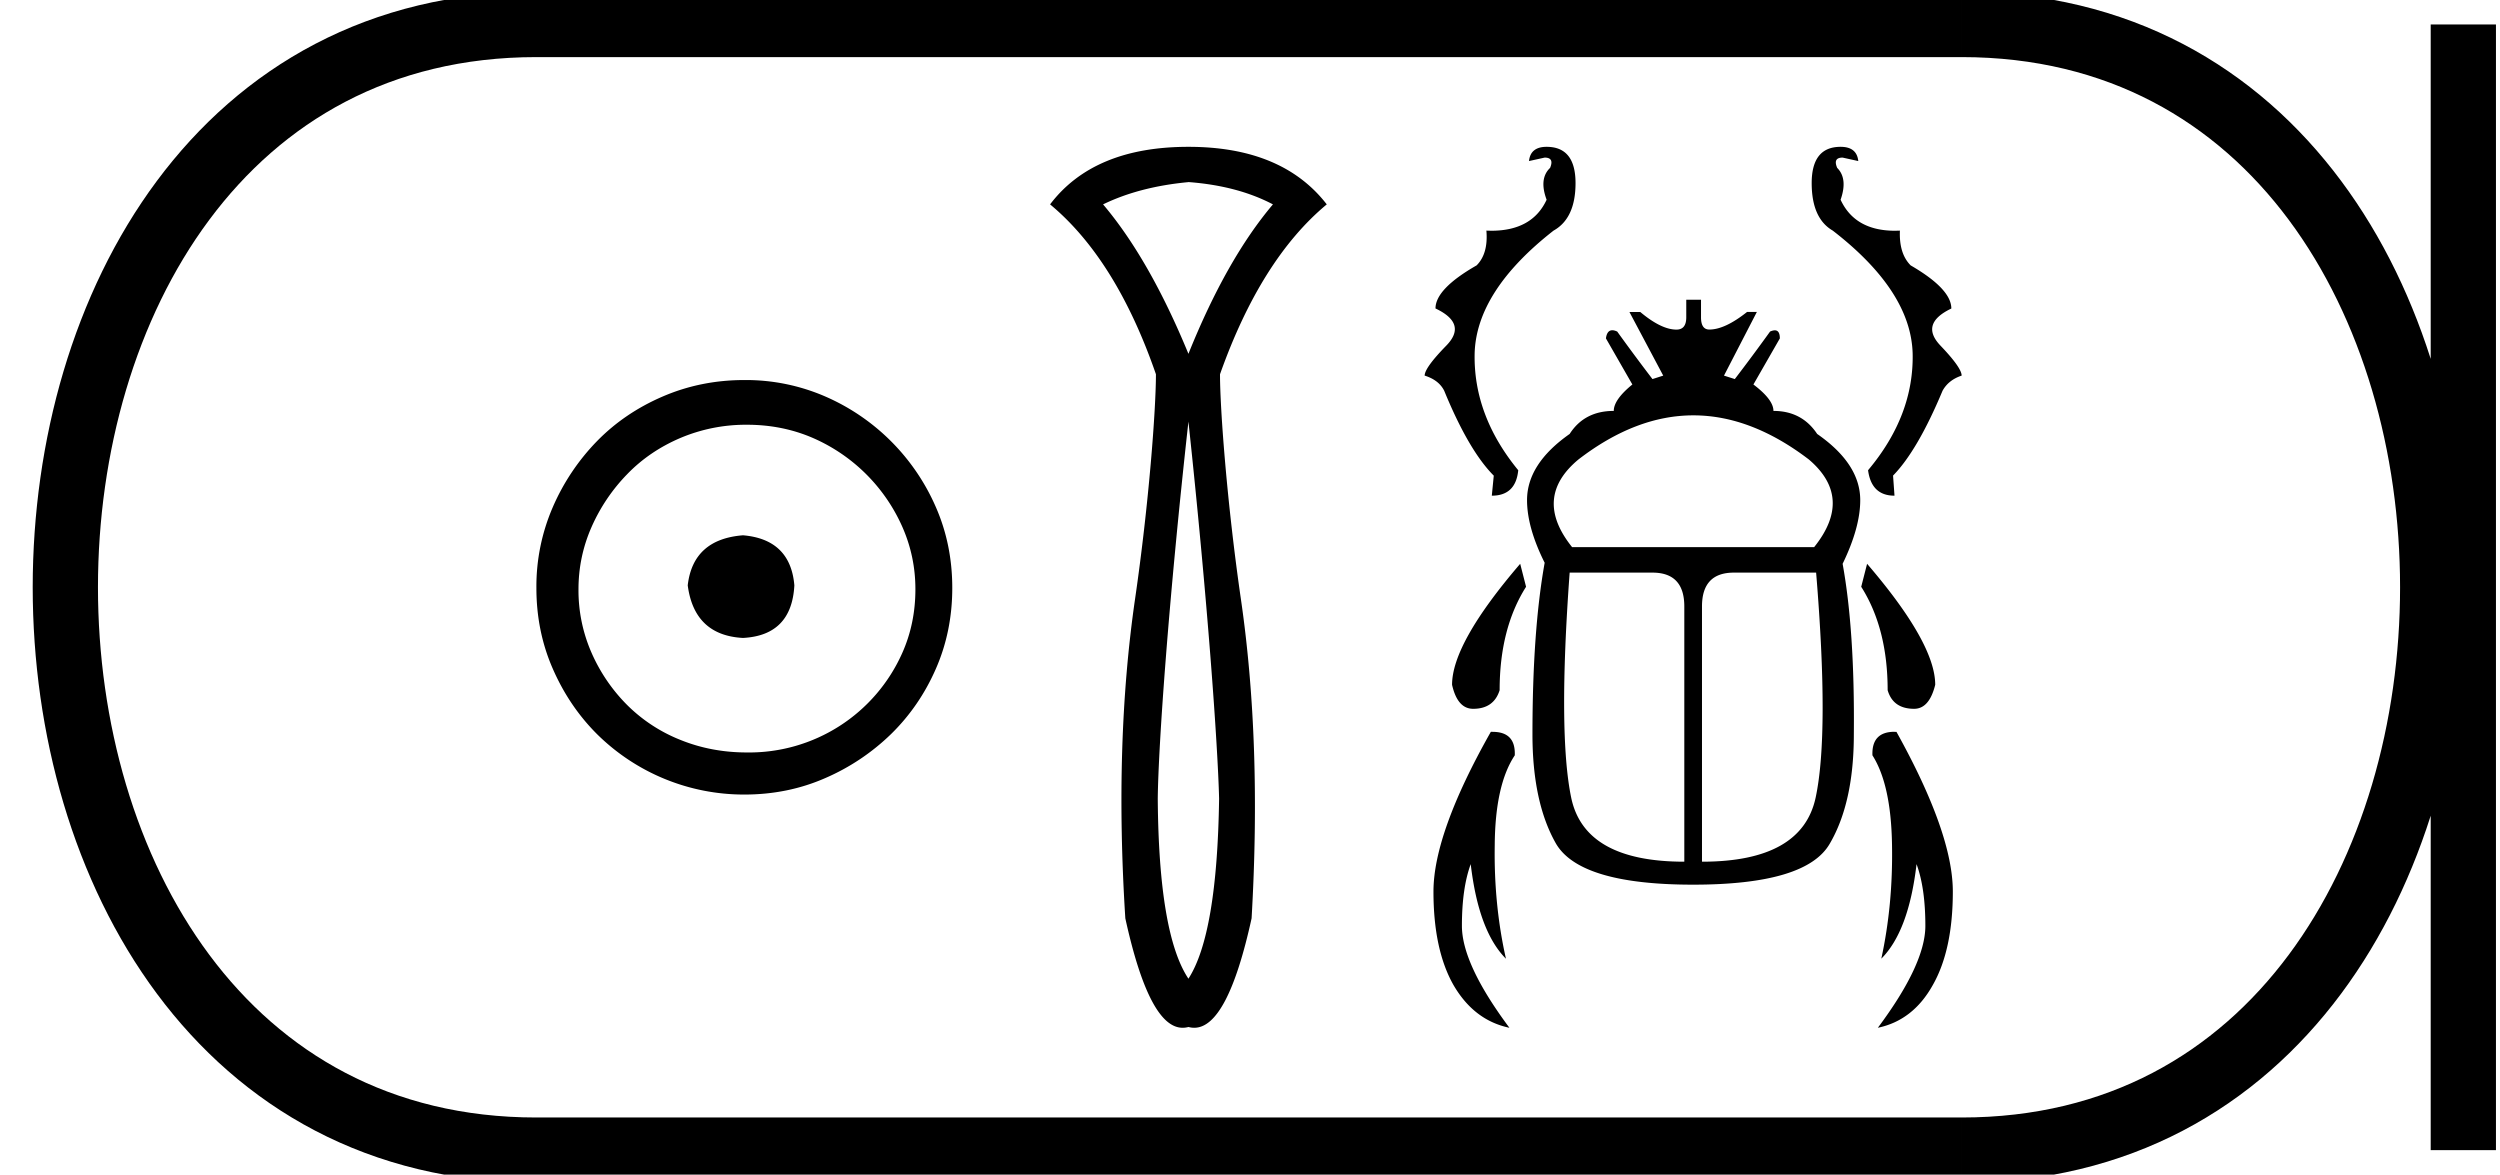 <svg xmlns="http://www.w3.org/2000/svg" width="38.311" height="18"><path d="M11.386 8.203c-.51.04-.793.296-.847.767.067.51.35.78.847.806.498-.026.76-.295.787-.806-.04-.47-.303-.726-.787-.767zm.06-1.694c.364 0 .7.068 1.01.202a2.659 2.659 0 011.371 1.361c.134.303.201.622.201.958 0 .35-.067.676-.202.978a2.567 2.567 0 01-2.38 1.523c-.362 0-.702-.064-1.018-.192a2.426 2.426 0 01-.816-.534 2.621 2.621 0 01-.545-.797 2.38 2.38 0 01-.202-.978c0-.336.068-.655.202-.958.134-.302.316-.571.545-.806.228-.236.5-.42.816-.555a2.574 2.574 0 011.019-.202zm-.04-.685c-.443 0-.86.084-1.25.252-.39.168-.726.396-1.008.685a3.36 3.36 0 00-.676 1.009 3.053 3.053 0 00-.252 1.24c0 .444.084.857.252 1.24.168.384.393.716.676.999a3.2 3.2 0 002.258.927c.444 0 .857-.084 1.24-.252a3.36 3.36 0 001.009-.675c.289-.283.518-.615.686-.999.168-.383.252-.796.252-1.24 0-.444-.084-.857-.252-1.24a3.268 3.268 0 00-1.694-1.694 3.053 3.053 0 00-1.24-.252zM18.212 2.79c.503.038.934.152 1.295.342-.474.56-.906 1.323-1.295 2.29-.398-.967-.834-1.73-1.308-2.29.37-.18.806-.294 1.308-.341zm0 3.67c.294 2.741.45 4.963.47 5.778-.02 1.385-.176 2.305-.47 2.76-.303-.455-.46-1.375-.47-2.76.01-.825.167-3.046.47-5.777zm0-4.21c-.967 0-1.674.294-2.12.882.674.56 1.215 1.427 1.622 2.603 0 .531-.106 1.975-.32 3.445-.213 1.47-.263 3.1-.149 4.893.245 1.118.537 1.677.878 1.677.03 0 .06-.004.09-.012.03.008.059.012.088.012.341 0 .634-.559.879-1.677.104-1.792.05-3.423-.164-4.893-.213-1.47-.32-2.914-.32-3.445.417-1.176.963-2.044 1.636-2.603-.455-.588-1.162-.882-2.12-.882zM23.701 2.25q-.247 0-.27.218l.24-.053q.15 0 .083.158-.173.165-.053.488-.22.475-.847.475l-.076-.002q.03.353-.15.533-.63.36-.63.66.495.234.164.571-.33.338-.33.458.218.068.3.233.376.916.759 1.3l-.03.307q.367 0 .405-.39-.69-.841-.668-1.795.03-.954 1.209-1.877.337-.188.337-.728 0-.556-.443-.556zm4.505 0q-.443 0-.443.556 0 .54.323.728 1.194.923 1.224 1.877.023.954-.683 1.795.052.39.405.39l-.022-.308q.375-.383.758-1.299.09-.165.293-.233 0-.12-.323-.458-.323-.337.165-.57 0-.3-.623-.661-.18-.18-.165-.533l-.075.002q-.614 0-.834-.475.113-.323-.052-.488-.068-.158.083-.158l.24.053q-.023-.218-.27-.218zM25.95 6.365q.882 0 1.768.675.691.586.083 1.344h-3.71q-.607-.758.099-1.344.878-.675 1.76-.675zM23.296 8.64q-1.044 1.216-1.044 1.854.083.368.323.368.316 0 .406-.285 0-.946.405-1.585l-.09-.352zm5.316 0l-.09.352q.405.639.405 1.585.083.285.406.285.232 0 .323-.368 0-.638-1.044-1.854zm-3.289.135q.488 0 .488.518v3.912q-1.531 0-1.734-.984-.203-.984-.023-3.446zm2.508 0q.203 2.462-.007 3.446-.21.984-1.742.984V9.293q0-.518.488-.518zm-1.99-4.182v.27q0 .188-.15.188-.233 0-.555-.27h-.166l.518.975-.165.053q-.27-.353-.54-.728-.043-.02-.075-.02-.082 0-.098.125l.405.706q-.285.232-.285.405-.45 0-.676.353-.653.458-.653 1.014 0 .42.27.96-.187 1.044-.187 2.629 0 1.043.36 1.674.368.63 2.102.63 1.735 0 2.095-.63.368-.63.368-1.674.015-1.585-.172-2.613.27-.556.27-.976 0-.556-.66-1.014-.234-.353-.67-.353 0-.173-.307-.405l.405-.706q0-.124-.077-.124-.03 0-.073.019-.27.375-.54.728l-.166-.053.504-.976h-.15q-.339.27-.579.27-.127 0-.127-.187v-.27zm-2.967 6.621l-.028.001q-.879 1.554-.879 2.448 0 .893.308 1.434.315.54.856.653-.728-.976-.728-1.562 0-.578.135-.946.12 1.029.54 1.45-.187-.827-.172-1.743.007-.923.307-1.374.015-.36-.339-.36zm6.16 0q-.354 0-.34.361.286.45.3 1.374.016.916-.164 1.742.42-.42.54-1.449.135.368.135.946 0 .586-.728 1.562.54-.113.841-.653.308-.54.308-1.434 0-.894-.864-2.448h-.028z"/><path d="M8.22.375c-9.625 0-9.625 17.25 0 17.25M8.22.375h21.841M8.22 17.625h21.841M37.749.375v17.25M30.061.375c9.625 0 9.625 17.25 0 17.25" fill="none" stroke="#000"/></svg>
